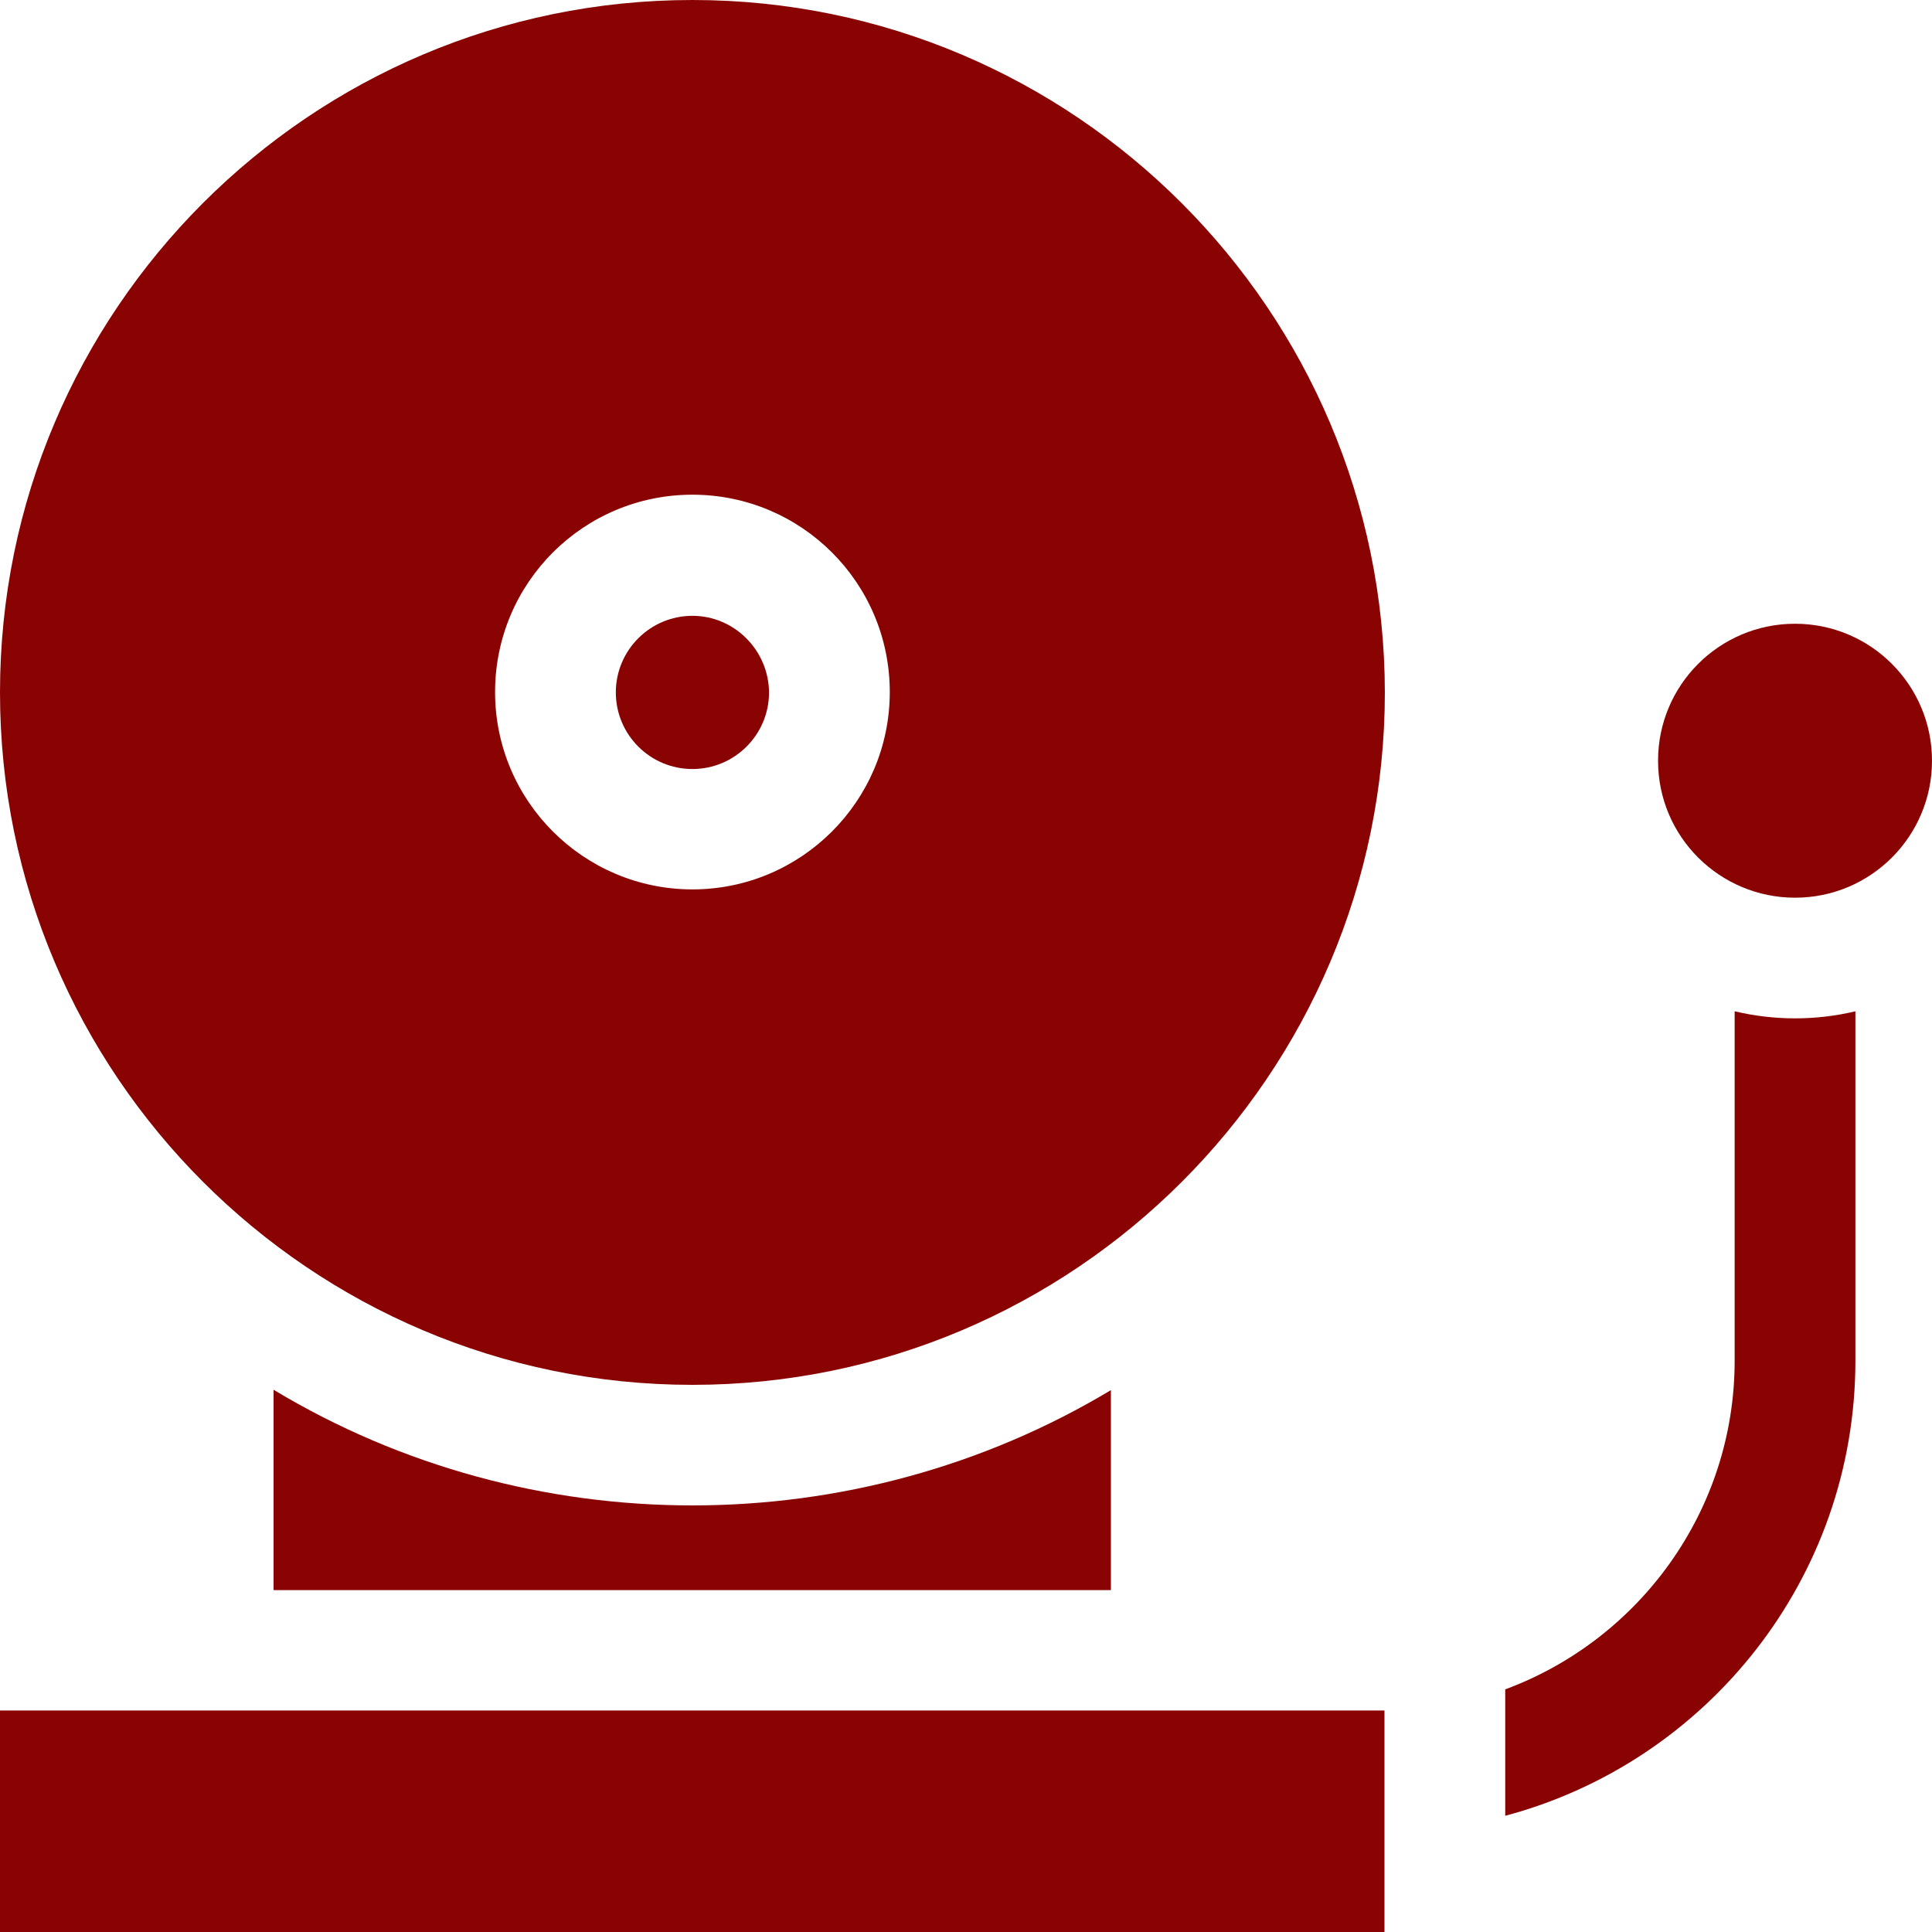 <?xml version="1.0" encoding="utf-8"?>
<!-- Generator: Adobe Illustrator 22.0.1, SVG Export Plug-In . SVG Version: 6.00 Build 0)  -->
<svg version="1.1" id="Layer_1" xmlns="http://www.w3.org/2000/svg" xmlns:xlink="http://www.w3.org/1999/xlink" x="0px" y="0px"
	 viewBox="0 0 512 512" style="enable-background:new 0 0 512 512;" xml:space="preserve">
<style type="text/css">
	.st0{fill:#8A0303;}
</style>
<path class="st0" d="M183.5,0C82.3,0,0,82.3,0,183.5c0,101.2,82.3,183.5,183.5,183.5c101.2,0,183.5-82.3,183.5-183.5
	C366.9,82.3,284.6,0,183.5,0L183.5,0z M183.5,235.7c-28.8,0-52.3-23.4-52.3-52.3s23.4-52.3,52.3-52.3s52.3,23.4,52.3,52.3
	S212.3,235.7,183.5,235.7z"/>
<path class="st0" d="M183.5,163.2c-11.2,0-20.3,9.1-20.3,20.3c0,11.2,9.1,20.3,20.3,20.3c11.2,0,20.3-9.1,20.3-20.3
	C203.7,172.3,194.6,163.2,183.5,163.2z"/>
<path class="st0" d="M72.5,368.3v53.1h221.9v-53C226.6,409.1,140.4,409.2,72.5,368.3z"/>
<path class="st0" d="M0,453.3h366.9V512H0V453.3z"/>
<path class="st0" d="M459.7,268v92.6c0,39.9-25.4,74-60.8,87.1v33.5c53.4-14.2,92.8-62.9,92.8-120.6V268
	C481.3,270.5,470.2,270.5,459.7,268L459.7,268z"/>
<path class="st0" d="M475.7,165.3c-20,0-36.3,16.2-36.3,36.3c0,20.2,16.4,36.3,36.3,36.3c20.1,0,36.3-16.3,36.3-36.3
	C512,181.6,495.8,165.3,475.7,165.3z"/>
</svg>
